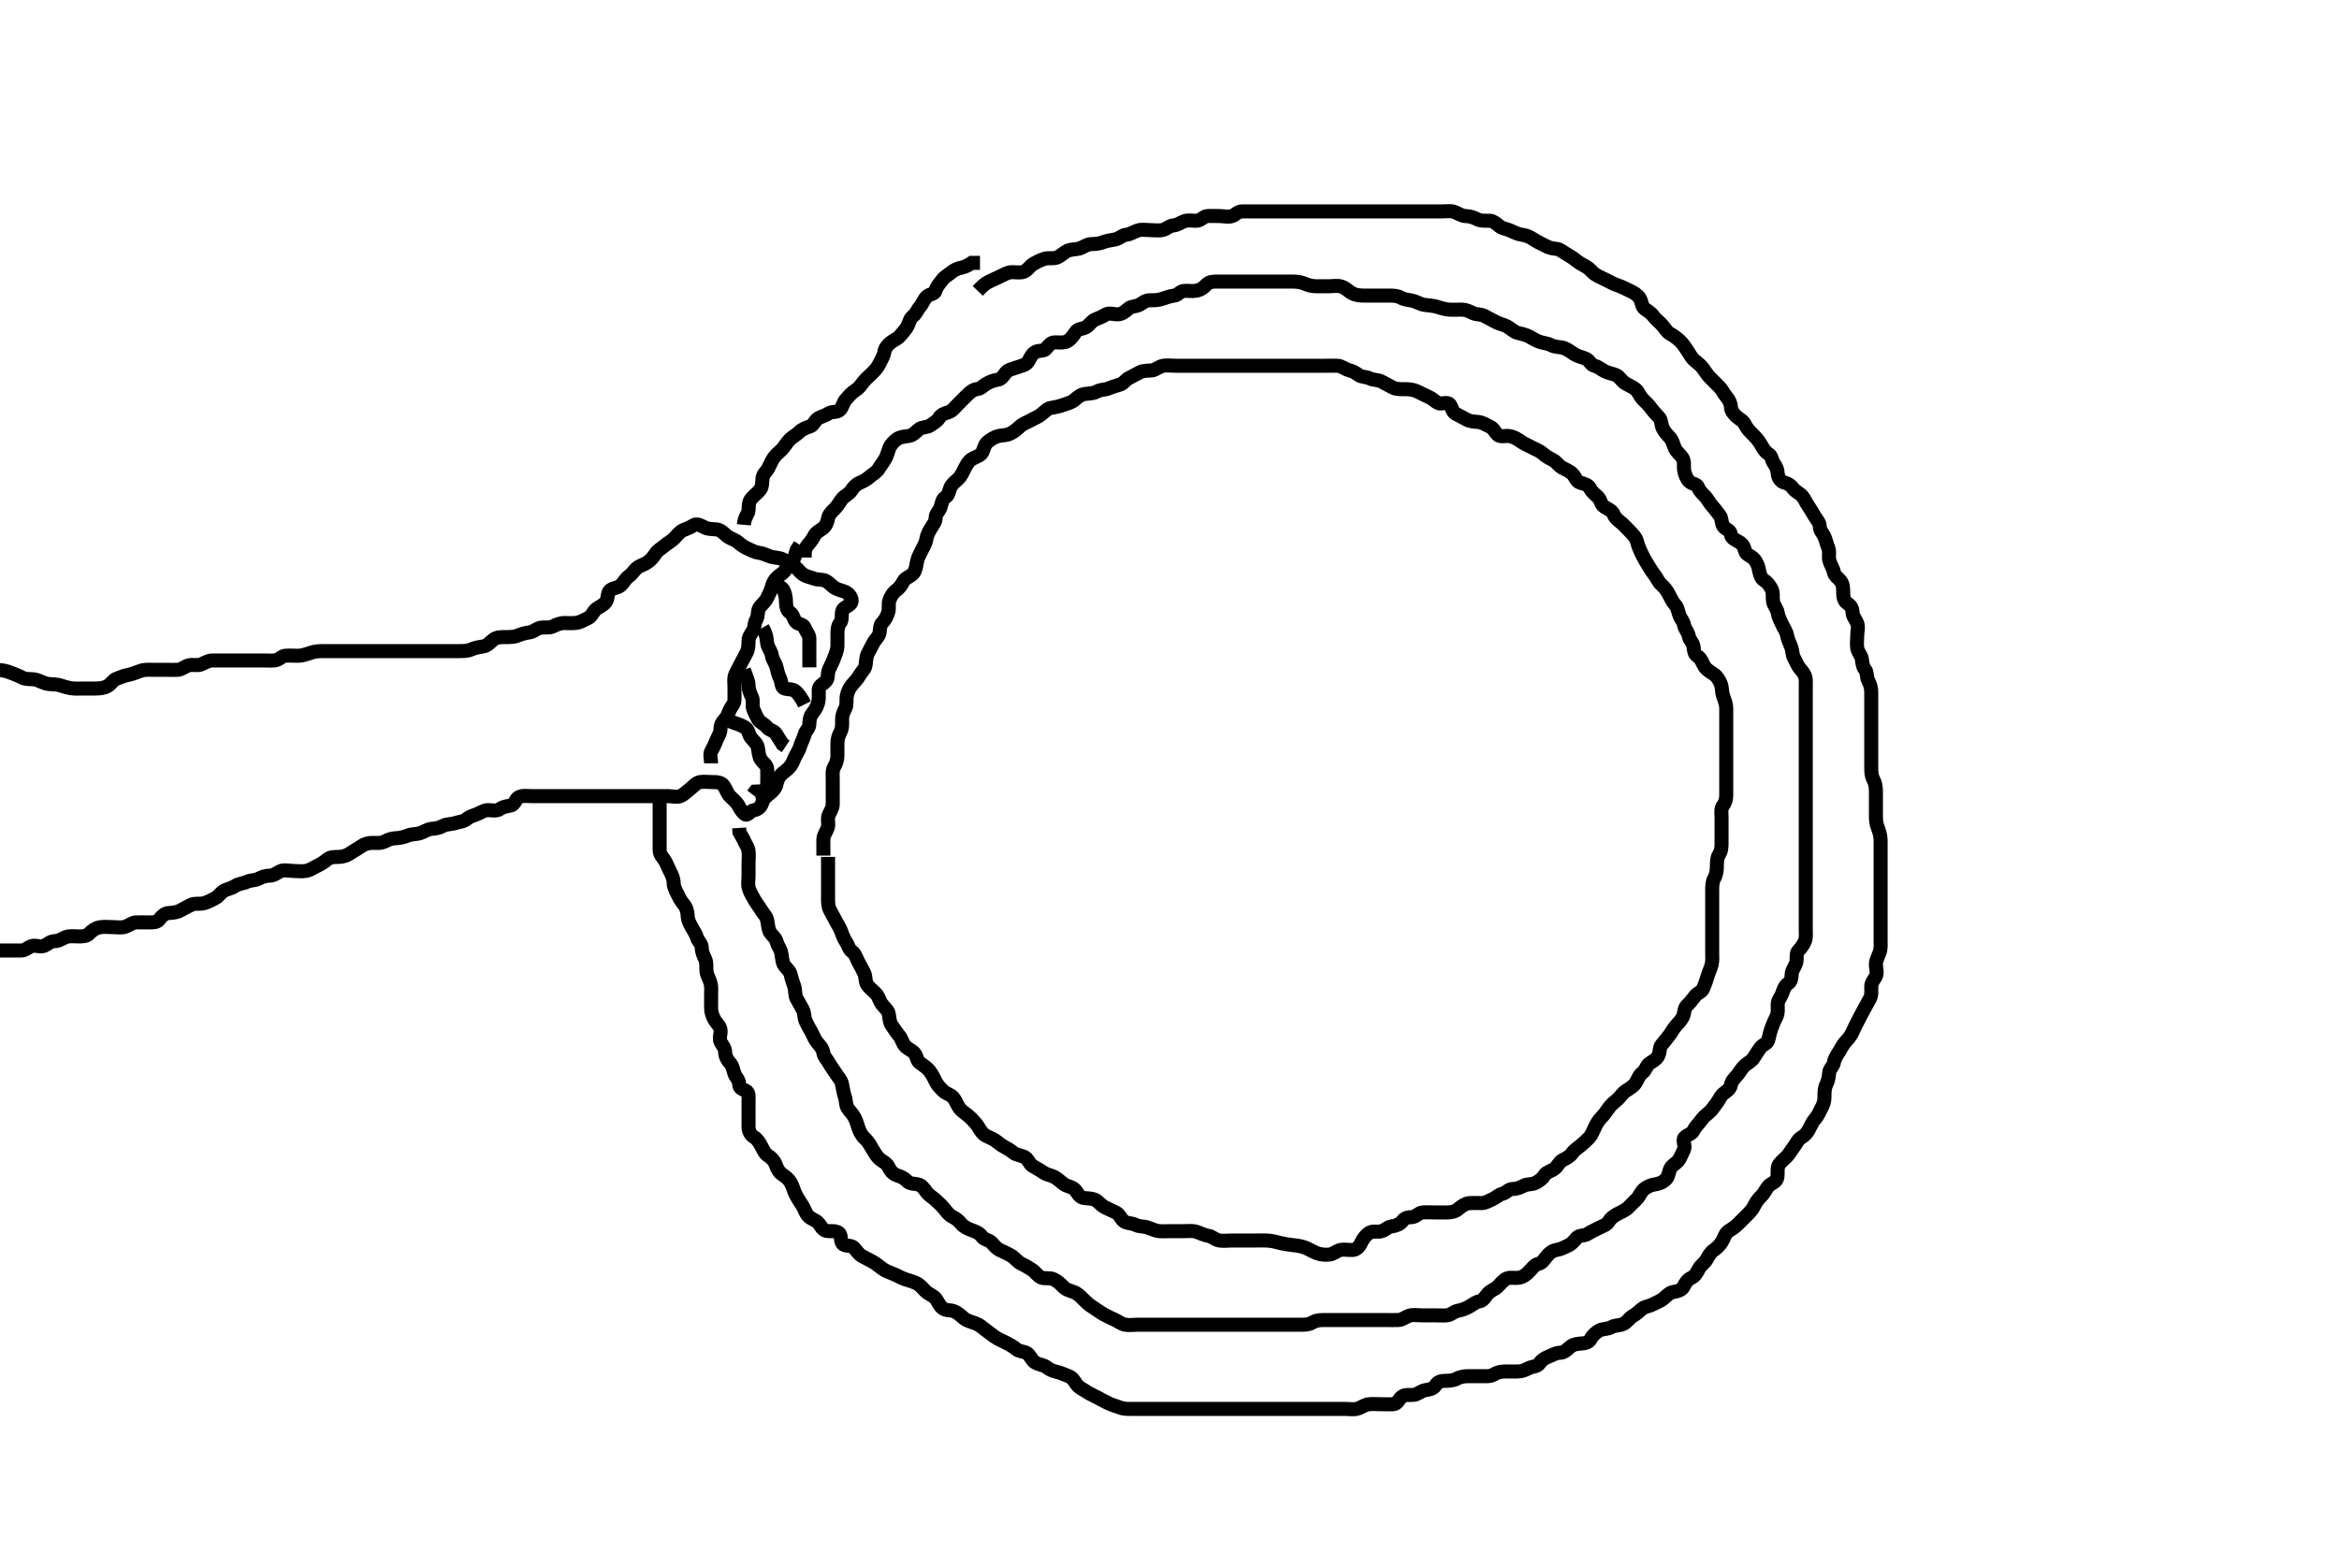 <svg width="500" height="335.196" xmlns="http://www.w3.org/2000/svg" xmlns:svg="http://www.w3.org/2000/svg" xmlns:xlink="http://www.w3.org/1999/xlink">
 <!-- Created with SVG-edit - http://svg-edit.googlecode.com/ -->
 <g display="inline" class="layer">
  <title>Layer 1</title>
  <path t="0,133,149,180,238,275,331,363,380,380,404,436,444,490,505,505,556,603,619,627,643,651,683,699,707,707,723,843,860,900,900,973,973,1040,1090,1090,1131,1139,1139,1156,1179,1179,1211,1334,1334,1334,1364,1380,1404,1404,1428,1444,1452,1476,1484,1516,1532,1556,1596,1620,1620,1636,1636,1660,1684,1684,1700,1716,1756,1795,1796,1803,1811,1819,1836,1859,1923,1955,1979,1995,2003,2051,2051,2059,2107,2115,2139,2155,2156,2163,2179,2180,2187,2203,2204,2219,2320,2335,2355,2372,2380,2380,2387,2411,2487,2487,2503,2503,2523,2539,2555,2571,2571,2571,2579,2579,2611,2619,2643,2643,2659,2667,2683,2723,2747,2787,2787,2811,2827,2835,2835,2851,2851,2922,2989,3135,3135,3150,3171,3171,3179,3195,3195,3243,3259,3275,3275,3283,3422,3460,3468,3476,3483,3484,3484,3492,3492,3492,3499,3500,3508,3508,3508,3508,3515,3516,3516,3524,3524,3532,3715,3715,3771,3787,3811,3819,3819,3827,3843,3851,3905,3971,3971,4038,4054,4122,4122,4173,4189,4243,4283,4307,4323,4456,4456,4499,4555,4587,4588,4595,4619,4628,4644,4644,4668,4717,4819,4835,4852,4860,4860,4876,4883,4884,4908,4908,4931,4955,4980,5012,5035,5044,5060,5084,5100,5108,5116,5140,5140,5163,5172,5203,5211,5235,5259,5260,5276,5299,5316,5355,5373,5373,5388,5397,5412,5436,5459,5468,5477,5491,5539,5564,5588,5611,5612,5628,5636,5636,5652,5660,5684,5723,5748,5748,5772,5795,5827,5828,5890,5905,5939,5955,5955,5995,5995,6019,6051,6067,6099,6139,6171,6188,6188,6204,6212,6220,6228,6236,6236,6260,6321,6355,6355,6411,6472,6472,6472,6515,6547,6547,6563,6595,6595,6611,6611,6619,6635,6683,6691,6739,6755,6763,6787,6787,6811,6835,6859,6906,6939,6987,7003,7011,7011,7027,7067,7091,7131,7221,7221,7273,7289,7315,7387,7402,7402,7435,7451,7475,7515,7523,7556,7606,7643,7651,7706,7739,7787,7839,7839,7875,7907,7931,7963,8005,8044,8075,8100,8100,8108,8132,8179,8188,8287,8341,8387,8451,8451,8467,8499,8499,8531,8539,8563,8563,8571,8579,8603,8619,8635,8644,8659,8683,8691,8731,8747,8820,8852,8868,8900,8900,8956,8995,9044,9053,9075,9138,9179,9180,9188,9220,9236,9260,9306,9306,9321,9389,9443,9443,9443,9459,9491,9523,9523,9547,9547,9587,9703,9703,9755,9755,9772,9788,9827,9828,9860,9906,9963,9995,9996,10019,10051,10099,10099,10115,10131,10179,10211,10305,10305,10372,10405,10411,10412,10444,10504,10571,10571,10587,10611,10611,10619,10651,10699,10699,10755,10755,10803,10835,10844,10867,10883,10884,10907,10931,10955,10956,10964,10964,10987,11039,11090,11090,11090,11139,11205,11256,11256,11271,11323,11324,11389,11389,11435,11435,11451,11452,11499,11515,11531,11555,11564,11595,11595,11699,11770,11803,11871,11871,11887,11923,11939,11989,12005,12027,12044,12075,12075,12107,12147,12163,12203,12235,12267,12283,12299,12299,12315,12331,12340,12355,12379,12487,12523,12682,12682,12698,12724,12740,12772,12780,12796,12828,12836,12852,12884,12900,13002,13071,13087,13087,13107,13123,13124,13147,13171,13238,13254,13299,13308,13308,13340,13349,13371,13403,13435,13435,13443,13459,13491,13500,13531,13547,13547,13587,13656,13672,13722,13722,13738,13738,13763,13803,13804,13829,13829,13852,13868,13891,13892,13916,13932,13971,13972,14012,14028,14051,14052,14115,14116,14140,14140,14149,14172,14204,14212,14244,14268,14276,14300,14324,14347,14371,14395,14396,14419,14452,14491,14492,14603,14603,14618,14652,14706,14706,14756,14772,14823,14839,14859,14883,14907,14923,14939,14948,14957,14971,14972,14979,15011,15011,15137,15137,15204,15204,15256,15272,15323,15323,15355,15372,15396,15427,15452,15452,15475,15476,15507,15532,15548,15621,15684,15700,15732,15748,15758,15788,15789,15820,15844,15844,15860,15876,15923,15978,15993,15993,16043,16059,16059,16075,16123,16131,16155,16163,16164,16219,16243,16252,16275,16299,16300,16315,16324,16355,16371,16379,16435,16435,16459,16475,16507,16531,16547,16571,16595,16596,16619,16628,16667,16677,16699,16700,16739,16763,16803,16856,16906,16939,16940,17037" d="M177.011,183.189C177.011,184.889 177.011,185.789 177.011,186.689C177.011,187.589 177.011,188.489 177.011,189.389C177.011,190.289 177.011,191.189 177.011,191.989C177.011,192.889 177.009,193.809 177.437,194.589C177.888,195.412 178.301,196.246 178.659,196.889C179.133,197.742 179.629,198.499 179.926,199.389C180.212,200.246 180.494,200.796 180.926,201.474C181.419,202.248 181.453,202.974 182.21,203.474C182.819,203.876 183.064,204.889 183.511,205.689C183.959,206.489 184.337,207.225 184.727,207.989C185.112,208.742 184.9,209.758 185.369,210.489C185.882,211.289 186.657,211.746 187.307,212.489C187.888,213.153 187.972,213.95 188.532,214.689C189.121,215.465 189.855,215.957 190.001,216.825C190.168,217.823 190.166,218.563 190.659,219.237C191.173,219.939 191.553,220.669 192.21,221.389C192.744,221.973 192.89,223.024 193.532,223.668C194.171,224.309 194.969,224.533 195.511,225.189C196.01,225.792 195.965,226.751 196.622,227.214C197.35,227.726 198.149,228.256 198.611,228.825C199.266,229.629 199.573,230.329 200.037,231.239C200.445,232.041 200.904,232.513 201.654,233.237C202.266,233.827 203.206,233.972 203.769,234.631C204.256,235.204 204.58,236.117 205.037,236.799C205.526,237.531 206.313,237.95 206.927,238.473C207.581,239.029 208.113,239.588 208.659,240.241C209.214,240.906 209.478,241.702 210.233,242.41C210.789,242.931 211.671,243.155 212.447,243.614C213.228,244.076 213.774,244.687 214.579,245.105C215.236,245.445 215.972,245.893 216.581,246.387C217.279,246.955 218.336,246.953 219.111,247.41C219.839,247.839 220.054,248.848 220.716,249.241C221.5,249.708 222.311,250.13 222.997,250.614C223.726,251.129 224.561,251.202 225.375,251.614C226.147,252.004 226.745,252.659 227.437,253.153C228.118,253.639 228.998,253.609 229.726,254.273C230.322,254.816 230.531,255.794 231.554,256.067C232.244,256.252 233.061,256.068 234.041,256.474C234.764,256.774 235.351,257.684 236.211,258.105C237.065,258.522 237.719,258.82 238.511,259.189C239.409,259.607 239.548,260.584 240.297,261.103C240.97,261.57 241.965,261.431 242.711,261.836C243.472,262.249 244.442,262.126 245.333,262.41C246.032,262.633 246.983,263.127 247.81,263.187C248.709,263.254 249.575,263.189 250.447,263.189C251.411,263.189 252.311,263.189 253.213,263.189C253.897,263.189 254.878,263.03 255.845,263.355C256.659,263.629 257.421,264.054 258.311,264.193C259.13,264.321 259.778,265.035 260.611,265.178C261.498,265.331 262.411,265.189 263.311,265.189C264.213,265.189 265.178,265.189 265.858,265.189C266.698,265.189 267.695,265.189 268.511,265.189C269.327,265.189 270.33,265.145 271.237,265.225C272.183,265.308 272.966,265.55 273.822,265.763C274.411,265.91 275.61,266.102 276.491,266.189C277.326,266.271 278.339,266.432 279.129,266.763C279.98,267.12 280.698,267.598 281.529,267.905C282.356,268.21 283.318,268.296 284.211,268.187C285.131,268.076 285.665,267.379 286.611,267.199C287.496,267.032 288.42,267.305 289.311,267.184C290.133,267.073 290.663,266.361 291.064,265.489C291.397,264.763 292.022,263.97 292.711,263.546C293.533,263.041 294.563,263.478 295.401,263.178C296.137,262.914 296.63,262.295 297.532,262.168C298.349,262.053 299.305,261.722 299.841,260.99C300.354,260.288 301.012,260.226 301.811,260.189C302.729,260.146 303.227,259.25 304.111,259.189C305.009,259.127 305.811,259.189 306.711,259.189C307.611,259.189 308.511,259.191 309.411,259.189C310.311,259.186 311.134,258.993 311.811,258.387C312.444,257.823 313.328,257.267 314.011,257.209C314.987,257.127 315.81,257.207 316.711,257.189C317.612,257.171 318.358,256.662 319.21,256.274C319.975,255.926 320.318,255.401 321.21,255.187C321.96,255.008 322.447,254.207 323.311,254.189C324.211,254.169 325.037,253.857 325.726,253.473C326.473,253.057 327.458,253.283 328.311,252.836C329.064,252.442 329.729,251.966 330.178,251.189C330.537,250.567 331.62,250.369 332.307,249.832C333.051,249.25 333.274,248.404 334.011,248.022C334.765,247.631 335.631,247.203 336.037,246.578C336.516,245.84 337.294,245.392 337.959,244.836C338.612,244.29 339.174,243.782 339.727,243.19C340.199,242.685 340.529,241.838 340.927,240.989C341.331,240.128 341.715,239.488 342.411,238.789C343.01,238.188 343.429,237.499 344.011,236.709C344.482,236.072 345.113,235.604 345.716,235.079C346.482,234.411 346.771,233.697 347.611,233.174C348.379,232.696 349.212,232.167 349.654,231.489C350.133,230.755 350.337,229.851 351.111,229.31C351.818,228.815 351.884,227.845 352.579,227.358C353.201,226.923 353.999,226.563 354.437,225.789C354.898,224.972 354.683,223.904 355.233,223.31C355.797,222.701 356.138,222.157 356.622,221.589C357.257,220.843 357.667,219.945 358.233,219.31C358.768,218.709 359.348,218.157 359.727,217.389C360.144,216.543 359.947,215.595 360.579,214.989C361.216,214.378 361.786,213.695 362.297,212.99C362.858,212.216 363.764,212.121 364.095,211.302C364.4,210.549 364.744,209.677 364.986,208.814C365.25,207.872 365.623,207.225 365.89,206.21C366.101,205.409 366.011,204.489 366.011,203.625C366.011,202.753 366.011,201.789 366.011,200.889C366.011,199.989 366.011,199.089 366.011,198.189C366.011,197.389 366.011,196.489 366.011,195.589C366.011,194.689 366.011,193.799 366.011,192.903C366.011,191.989 366.011,191.089 366.011,190.189C366.011,189.389 366.046,188.476 366.437,187.789C366.9,186.973 367.011,186.089 367.011,185.189C367.011,184.389 367.034,183.371 367.437,182.753C367.986,181.909 368.011,181.089 368.011,180.189C368.011,179.389 368.011,178.489 368.011,177.589C368.011,176.689 368.011,175.789 368.011,174.889C368.011,173.893 367.817,172.915 368.295,172.273C368.807,171.586 369.011,170.889 369.011,169.989C369.011,169.089 369.011,168.189 369.011,167.389C369.011,166.489 369.011,165.589 369.011,164.689C369.011,163.799 369.011,162.903 369.011,161.989C369.011,161.089 369.011,160.189 369.011,159.389C369.011,158.489 369.011,157.589 369.011,156.689C369.011,155.789 369.011,154.889 369.011,153.99C369.011,153.105 369.029,152.188 369.011,151.389C368.993,150.552 368.693,149.718 368.364,148.841C368.033,147.958 368.165,146.94 367.845,146.189C367.512,145.407 367.028,144.566 366.401,144.163C365.664,143.69 364.821,143.186 364.364,142.484C363.889,141.755 363.709,140.815 362.912,140.31C362.142,139.823 362.122,139.082 362.011,138.189C361.9,137.289 361.163,136.895 361.01,135.989C360.856,135.075 360.16,134.51 360.011,133.689C359.846,132.778 359.294,132.312 359.022,131.578C358.712,130.744 358.658,129.885 358.011,129.189C357.451,128.585 357.126,127.745 356.659,126.889C356.252,126.143 355.734,125.506 355.011,124.855C354.53,124.422 354.127,123.436 353.575,122.742C353.006,122.026 352.639,121.346 352.211,120.673C351.657,119.801 351.247,119.044 350.845,118.189C350.523,117.505 350.168,116.69 349.959,115.841C349.732,114.923 349.011,114.189 348.511,113.689C347.811,112.989 347.265,112.328 346.611,111.799C345.867,111.197 345.248,110.712 344.986,110.039C344.635,109.139 343.718,108.825 342.912,108.31C342.184,107.845 342.221,106.862 341.575,106.25C340.967,105.674 340.259,105.158 339.959,104.489C339.586,103.66 338.687,103.426 337.79,103.189C337.008,102.981 336.752,101.965 336.21,101.389C335.542,100.679 334.744,100.425 333.911,99.967C333.236,99.596 332.677,98.689 331.911,98.31C331.065,97.891 330.451,97.535 329.711,96.893C329.045,96.315 328.232,96.07 327.411,95.614C326.629,95.18 325.829,94.878 325.126,94.387C324.378,93.865 323.697,93.41 322.647,93.225C321.823,93.079 320.689,93.532 320.097,92.905C319.466,92.237 319.295,91.568 318.411,91.163C317.589,90.787 316.853,90.292 316.011,90.21C315.037,90.114 314.218,90.095 313.511,89.689C312.717,89.232 311.859,88.829 311.211,88.473C310.348,87.997 310.437,87.094 309.926,86.473C309.318,85.733 308.101,86.553 307.369,86.132C306.557,85.664 306.111,85.141 305.354,84.832C304.591,84.52 303.626,83.96 302.847,83.625C302.046,83.279 301.213,83.189 300.178,83.189C299.401,83.188 298.477,83.242 297.711,82.836C296.865,82.388 296.045,81.968 295.411,81.614C294.55,81.132 293.567,81.284 292.811,80.905C291.944,80.469 291.141,80.675 290.369,80.132C289.636,79.616 289.28,79.371 288.411,79.153C287.549,78.936 286.814,78.231 285.911,78.189C285.012,78.146 284.211,78.189 283.311,78.189C282.411,78.189 281.511,78.189 280.622,78.189C279.726,78.189 278.811,78.189 277.911,78.189C277.011,78.189 276.211,78.189 275.311,78.189C274.411,78.189 273.511,78.189 272.611,78.189C271.711,78.189 270.813,78.189 269.927,78.189C269.011,78.189 268.211,78.189 267.311,78.189C266.411,78.189 265.511,78.189 264.611,78.189C263.711,78.189 262.811,78.189 261.911,78.189C261.011,78.189 260.133,78.189 259.307,78.189C258.411,78.189 257.511,78.189 256.611,78.189C255.711,78.189 254.811,78.189 253.911,78.189C253.011,78.189 252.211,78.189 251.311,78.189C250.447,78.189 249.478,78.05 248.611,78.199C247.778,78.343 247.024,79.104 246.211,79.187C245.316,79.28 244.386,79.177 243.611,79.614C242.885,80.024 242.051,80.419 241.311,80.836C240.566,81.256 240.095,82.001 239.491,82.189C238.651,82.45 237.793,82.689 237.011,83.022C236.26,83.342 235.312,83.247 234.511,83.689C233.707,84.132 232.84,84.115 232.011,84.21C231.019,84.323 230.411,84.877 229.726,85.473C229.046,86.065 228.242,86.207 227.359,86.541C226.653,86.809 225.637,87.049 224.711,87.193C223.892,87.32 223.374,87.964 222.611,88.578C221.866,89.179 221.059,89.426 220.369,89.836C219.618,90.281 218.704,90.538 218.011,91.189C217.485,91.683 216.712,92.331 216.011,92.668C215.059,93.126 214.289,93.002 213.411,93.225C212.549,93.444 211.715,93.969 211.064,94.541C210.475,95.06 210.353,95.878 209.991,96.668C209.655,97.399 208.629,97.644 207.813,98.105C207.11,98.501 206.7,99.233 206.295,99.989C205.89,100.745 205.585,101.597 204.912,102.289C204.305,102.911 203.466,103.442 203.133,104.289C202.8,105.134 202.789,105.906 202.011,106.355C201.39,106.714 201.31,107.744 201.001,108.578C200.728,109.312 200.022,109.799 200.011,110.689C200.001,111.578 199.431,112.211 199.013,112.905C198.58,113.621 198.136,114.393 198.011,115.289C197.885,116.195 197.424,116.783 197.011,117.689C196.647,118.488 196.236,119.06 196.037,120.025C195.88,120.782 195.782,121.86 195.307,122.474C194.661,123.309 193.58,123.453 193.178,124.189C192.776,124.924 192.345,125.661 191.622,126.163C190.949,126.631 190.476,127.395 190.133,128.289C189.848,129.03 190.103,130.033 189.926,130.705C189.659,131.719 189.173,132.578 188.586,133.153C188.089,133.64 188.161,134.401 188.011,135.289C187.867,136.141 187.155,136.588 186.727,137.389C186.27,138.245 185.935,138.876 185.511,139.709C185.11,140.499 185.174,141.378 185.01,142.302C184.861,143.14 184.118,143.663 183.727,144.389C183.268,145.243 182.731,145.682 182.133,146.41C181.534,147.139 181.201,147.843 181.022,148.789C180.854,149.673 181.107,150.633 180.727,151.389C180.292,152.256 180.012,152.903 180.011,153.799C180.011,154.689 180.105,155.636 179.659,156.489C179.265,157.241 179.012,157.989 179.011,158.889C179.011,159.789 179.011,160.689 179.011,161.589C179.011,162.484 178.714,163.262 178.295,163.99C177.875,164.722 178.011,165.689 178.011,166.589C178.011,167.489 178.011,168.389 178.011,169.289C178.011,170.189 178.011,170.989 178.011,171.889C178.011,172.832 177.466,173.442 177.133,174.289C176.8,175.134 177.207,176.023 176.954,176.889C176.698,177.766 176.04,178.487 176.011,179.389C175.983,180.288 176.011,181.189 176.011,181.989L176.011,182.903" id="svg_1" stroke-width="3" stroke="#000" fill="none"/>
  <path t="33942,34206,34237,34243,34259,34275,34275,34291,34339,34387,34427,34467,34467,34499,34523,34523,34539,34571,34595,34595,34603,34628,34628,34659,34659,34668,34699,34708,34818,34855,34915,34947,34947,34979,34979,34996,35003,35012,35035,35043,35051,35121,35163,35179,35179,35269,35269,35285,35315,35331,35347,35379,35388,35412,35475,35507,35515,35515,35524,35587,35588,35611,35667,35675,35699,35715,35723,35763,35795,35819,35835,35844,35851,35867,35875,35899,35947,36003,36011,36035,36067,36075,36099,36154,36154,36205,36243,36259,36267,36275,36283,36291,36291,36299,36299,36315,36323,36347,36356,36363,36379,36411,36411,36419,36443,36475,36491,36509,36547,36579,36603,36603,36619,36651,36667,36675,36691,36715,36715,36731,36747,36763,36771,36795,36804,36827,36827,36859,36875,36915,36915,36939,36963,36963,36971,36987,36987,36995,37019,37027,37027,37035,37035,37059,37075,37295,37295,37310,37310,37339,37347,37379,37387,37419,37443,37459,37483,37515,37555,37555,37587,37587,37587,37603,37603,37611,37611,37766,37766,37781,37885,37938,37954,37954,37979,37979,38019,38051,38099,38099,38123,38139,38155,38171,38171,38195,38211,38301,38354,38354,38370,38370,38396,38412,38420,38436,38452,38468,38468,38484,38484,38500,38524,38524,38532,38588,38635,38635,38643,38667,38683,38699,38700,38731,38771,38795,38796,38827,38827,38851,38851,38859,38883,38891,38955,38955,38987,39100,39100,39100,39140,39147,39203,39235,39267,39291,39315,39347,39379,39379,39395,39411,39435,39451,39475,39483,39538,39554,39621,39637,39703,39786,39900,39916,39916,39947,40021,40036,40059,40083,40107,40139,40171,40222,40222,40238,40275,40275,40283,40307,40371,40403,40427,40459,40491,40492,40508,40531,40539,40547,40595,40604,40604,40627,40636,40643,40683,40731,40763,40811,40889,40889,40904,40931,40987,41003,41019,41059,41115,41123,41123,41156,41267,41300,41324,41402,41435,41467,41521,41555,41563,41579,41587,41627,41651,41667,41667,41675,41691,41715,41849,41891,41937,41937,41988,41988,42020,42036,42052,42105,42140,42187,42219,42243,42251,42267,42291,42299,42323,42347,42363,42364,42371,42411,42427,42459,42483,42507,42515,42539,42539,42563,42571,42595,42655,42655,42671,42671,42715,42723,42731,42779,42795,42803,42811,42887,42938,42971,42971,43003,43019,43059,43059,43091,43107,43131,43155,43155,43195,43212,43259,43259,43267,43307,43315,43339,43371,43427,43427,43475,43475,43491,43538,43587,43627,43702,43702,43717,43755,43763,43763,43771,43788,43855,43870,43891,43915,43955,43979,44011,44043,44075,44075,44091,44107,44107,44124,44131,44132,44204,44243,44275,44276,44307,44347,44348,44371,44419,44468,44468,44484,44553,44553,44603,44627,44651,44699,44715,44731,44755,44763,44795,44803,44819,44843,44843,44875,44915,44939,44939,44963,44995,45019,45019,45043,45059,45075,45153,45153,45168,45219,45252,45252,45259,45268,45284,45315,45363,45388,45388,45395,45412,45427,45428,45459,45483,45500,45508,45508,45540,45547,45605,45659,45659,45667,45667,45668,45683,45699,45747,45771,45819,45859,45891,45899,45923,45955,45987,46054,46069,46069,46100,46115,46124,46124,46132,46140,46157,46268,46291,46307,46363,46387,46403,46403,46427,46483,46491,46586,46602,46619,46628,46652,46652,46668,46736,46771,46787,46787,46827,46851,46859,46891,46907,46954,46988,47004,47005,47012,47060,47084,47132,47132,47164,47171,47212,47252,47320,47403,47451,47475,47507,47547,47547,47564,47595,47611,47651,47659,47683,47707,47723,47724,47731,47851,47866,47899,47915,47940,47956,47971,47972,47987,48003,48055,48106,48122,48163,48187,48195,48195,48243,48259,48275,48283,48291,48307,48307,48443,48460,48475,48492,48509,48516,48532,48556,48580,48620,48620,48652,48737,48737,48772,48796,48796,48855,48936,48952,48987,48987,49019,49019,49035,49088,49088,49131,49171,49171,49195,49227,49259,49305,49321,49321,49339,49340,49388,49412,49412,49436,49436,49452,49468,49484,49484,49500,49516,49524,49524,49532,49541,49564,49571,49572,49581,49604,49620,49636,49668,49675,49676,49732,49772,49772,49797,49836,49868,49900,49900,49916,49964,49988,49988,49988,50012,50028,50044,50052,50060,50076,50092,50116,50202,50217,50235,50236,50244,50260,50276,50284,50316,50323,50349,50364,50365,50388,50420,50420,50504,50555,50579,50595,50595,50619,50627,50627,50659,50675,50676,50691,50723,50723,50739,50747,50757,50763,50821,50867,50891,50891,50915,50915,50947,50963,51020,51036,51067,51091,51163,51195,51211,51227,51259,51384,51384,51421,51421,51421,51436,51475,51507,51524,51547,51555,51579,51595,51604,51635,51675,51675,51707,51747,51764,51787,51811,51827,51843,51852,51867,51891,51915,51923,51923,51940,51947,51956,52011,52012,52035,52036,52075,52075,52091,52100,52107,52132,52132,52163,52179,52195,52219,52243,52251,52307,52355,52355,52371,52395,52396,52411,52427,52459,52467,52491,52492,52501,52516,52525,52555,52556,52595,52750,52795,52819,52859,52891,52915,52963,53130,53298,53298,53402,53454,53553,53611,53829,53950,53966" d="M209.011,62.189C209.986,61.178 210.603,60.574 211.411,60.214C212.195,59.865 213.038,59.426 213.711,59.136C214.553,58.773 215.31,58.217 216.211,58.189C217.111,58.16 218.052,58.37 218.811,58.103C219.667,57.803 220.156,56.86 220.813,56.473C221.64,55.986 222.483,55.559 223.333,55.31C224.158,55.068 225.181,55.37 226.011,55.022C226.727,54.722 227.476,53.95 228.186,53.625C228.971,53.265 229.989,53.35 230.716,53.132C231.588,52.87 232.31,52.217 233.211,52.189C234.111,52.16 234.906,52.127 235.837,51.763C236.535,51.49 237.505,51.345 238.411,51.178C239.242,51.025 239.885,50.266 240.716,50.189C241.608,50.105 242.322,49.571 243.211,49.274C244.069,48.988 244.897,49.189 245.837,49.189C246.527,49.189 247.62,49.357 248.511,49.168C249.355,48.989 249.986,48.233 250.813,48.189C251.712,48.141 252.438,47.526 253.211,47.274C254.071,46.994 255.012,47.226 255.811,47.189C256.729,47.146 257.227,46.25 258.111,46.189C259.009,46.127 259.89,46.189 260.716,46.189C261.611,46.189 262.563,46.478 263.401,46.178C264.137,45.914 264.622,45.194 265.511,45.189C266.411,45.183 267.311,45.189 268.211,45.189C269.111,45.189 270.037,45.189 270.813,45.189C271.711,45.189 272.611,45.189 273.511,45.189C274.411,45.189 275.311,45.189 276.211,45.189C277.111,45.189 278.011,45.189 278.811,45.189C279.845,45.189 280.622,45.189 281.511,45.189C282.411,45.189 283.311,45.189 284.213,45.189C285.178,45.189 286.011,45.189 286.99,45.189C287.707,45.189 288.611,45.189 289.575,45.189C290.447,45.189 291.311,45.189 292.211,45.189C293.111,45.189 294.011,45.189 294.811,45.189C295.711,45.189 296.611,45.189 297.511,45.189C298.411,45.189 299.401,45.189 300.297,45.189C301.111,45.189 302.011,45.189 302.811,45.189C303.711,45.189 304.611,45.189 305.511,45.189C306.411,45.189 307.316,45.189 308.333,45.189C309.15,45.189 310.096,45.028 310.813,45.274C311.698,45.579 312.411,46.17 313.311,46.189C314.211,46.207 315.062,46.49 315.711,46.836C316.561,47.289 317.533,47.164 318.494,47.19C319.151,47.208 319.906,47.815 320.581,48.387C321.127,48.851 322.178,48.964 323.011,49.355C323.78,49.716 324.519,50.08 325.422,50.199C326.349,50.321 327.041,50.661 327.845,51.189C328.633,51.707 329.453,52.073 330.211,52.473C331.07,52.925 331.77,53.143 332.66,53.193C333.445,53.238 334.109,53.877 334.813,54.273C335.63,54.732 336.359,55.21 337.037,55.763C337.68,56.289 338.406,56.622 339.21,57.105C339.959,57.554 340.434,58.322 341.053,58.689C341.983,59.24 342.811,59.589 343.411,59.889C344.41,60.388 344.966,60.736 345.99,61.067C346.794,61.328 347.593,61.801 348.411,62.163C349.195,62.51 349.977,62.995 350.437,63.635C351.011,64.436 350.879,65.525 351.579,66.019C352.199,66.457 352.924,66.863 353.447,67.589C354.012,68.371 354.759,68.845 355.307,69.489C355.949,70.242 356.281,70.962 357.111,71.41C357.759,71.759 358.483,72.299 359.064,72.836C359.753,73.472 360.178,74.188 360.622,74.825C361.212,75.671 361.516,76.422 362.21,77.019C362.853,77.573 363.551,78.064 364.011,78.71C364.51,79.407 365.011,80.189 365.611,80.789C366.211,81.389 366.811,81.989 367.491,82.668C368.178,83.355 368.409,84.047 369.064,84.832C369.575,85.443 369.984,86.189 370.011,86.989C370.04,87.833 370.624,88.531 371.233,89.067C371.941,89.69 372.623,89.907 373.037,90.789C373.419,91.603 374.112,92.288 374.611,92.789C375.312,93.492 375.833,94.061 376.311,94.841C376.73,95.525 377.225,96.548 378.011,97.022C378.78,97.485 378.689,98.327 379.178,99.022C379.68,99.736 379.967,100.357 380.011,101.189C380.054,101.992 380.554,102.929 381.401,103.153C382.333,103.399 382.802,103.733 383.369,104.484C383.873,105.153 384.735,105.433 385.295,106.106C385.803,106.716 386.072,107.478 386.586,108.203C387.071,108.888 387.446,109.583 387.927,110.387C388.373,111.131 389,111.709 389.011,112.578C389.023,113.473 389.678,113.997 389.991,114.71C390.345,115.515 390.512,116.407 390.845,117.189C391.165,117.94 390.828,118.915 391.047,119.789C391.264,120.651 391.845,121.4 392.012,122.289C392.161,123.084 392.937,123.559 393.437,124.163C393.978,124.819 394.009,125.689 394.011,126.589C394.014,127.489 394.114,128.427 394.813,128.903C395.562,129.414 395.993,129.99 396.011,130.889C396.03,131.789 396.701,132.422 397.007,133.241C397.338,134.129 397.011,134.989 397.011,135.889C397.011,136.789 396.869,137.702 397.022,138.589C397.166,139.422 397.923,140.175 398.007,140.889C398.111,141.783 398.196,142.58 398.727,143.187C399.171,143.695 398.958,144.723 399.364,145.489C399.812,146.335 400.011,147.189 400.011,147.989C400.011,148.889 400.011,149.789 400.011,150.689C400.011,151.589 400.011,152.484 400.011,153.41C400.011,154.289 400.011,155.189 400.011,155.989C400.011,156.889 400.011,157.789 400.011,158.689C400.011,159.589 400.011,160.489 400.011,161.389C400.011,162.289 400.011,163.163 400.011,163.99C400.011,164.889 400.009,165.808 400.437,166.589C400.887,167.411 401.011,168.289 401.011,169.189C401.011,169.989 401.011,170.889 401.011,171.789C401.011,172.668 401.011,173.546 401.011,174.489C401.012,175.39 401.073,176.083 401.437,177.014C401.71,177.712 402.001,178.668 402.011,179.589C402.022,180.489 402.011,181.389 402.011,182.289C402.011,183.189 402.011,183.99 402.011,184.889C402.011,185.789 402.011,186.689 402.011,187.589C402.011,188.489 402.011,189.389 402.011,190.289C402.011,191.189 402.011,191.989 402.011,192.903C402.011,193.799 402.011,194.689 402.011,195.589C402.011,196.489 402.011,197.389 402.011,198.289C402.011,199.189 402.011,199.989 402.011,200.889C402.011,201.789 402.115,202.698 401.79,203.632C401.52,204.408 401.074,205.161 401.013,205.987C400.947,206.886 401.41,207.891 400.975,208.753C400.623,209.452 400.012,209.99 400.011,210.889C400.011,211.753 400.129,212.742 399.727,213.474C399.294,214.265 398.909,214.978 398.511,215.689C398.014,216.576 397.644,217.337 397.295,217.989C396.842,218.836 396.438,219.652 396.064,220.489C395.719,221.261 395.298,221.88 394.622,222.578C393.978,223.242 393.607,224.069 393.21,224.706C392.665,225.581 392.161,226.293 392.011,227.189C391.871,228.027 391.065,228.473 391.011,229.355C390.961,230.187 390.76,231.151 390.437,231.778C389.989,232.647 390.012,233.541 390.011,234.474C390.011,235.389 389.777,236.147 389.364,236.889C388.938,237.652 388.658,238.492 388.011,239.189C387.451,239.792 387.126,240.632 386.659,241.489C386.252,242.234 385.757,242.793 385.011,243.209C384.293,243.611 383.99,244.537 383.437,245.214C382.911,245.857 382.585,246.597 381.911,247.289C381.319,247.897 380.45,248.496 380.133,249.289C379.838,250.026 380.167,251.054 379.845,252.022C379.621,252.694 378.566,252.985 378.064,253.546C377.459,254.223 377.21,254.989 376.511,255.689C375.912,256.289 375.401,256.903 374.986,257.789C374.605,258.603 373.911,259.289 373.411,259.789C372.711,260.489 372.011,261.189 371.511,261.689C370.813,262.387 370.067,262.785 369.437,263.225C368.762,263.694 368.551,264.712 368.064,265.484C367.621,266.187 367.067,266.761 366.401,267.214C365.673,267.71 365.248,268.456 364.79,269.289C364.419,269.964 363.512,270.523 363.133,271.289C362.713,272.135 362.307,272.832 361.511,273.189C360.716,273.546 360.241,274.33 359.927,274.989C359.528,275.826 358.599,276.037 357.711,276.193C356.783,276.356 356.279,277.068 355.511,277.668C354.861,278.176 353.961,278.49 353.311,278.836C352.462,279.289 351.605,279.285 350.959,279.836C350.354,280.351 349.738,280.954 349.011,281.355C348.239,281.782 347.83,282.698 346.911,283.067C346.069,283.406 345.223,283.295 344.511,283.689C343.625,284.179 342.65,284.034 341.911,284.41C341.225,284.76 340.453,285.46 340.013,286.273C339.619,286.998 338.843,287.149 338.175,287.199C337.004,287.287 336.307,287.378 335.582,287.99C334.848,288.611 334.401,289.177 333.411,289.189C332.611,289.198 331.796,289.698 331.011,290.022C330.151,290.377 329.552,290.735 329.064,291.484C328.612,292.178 327.567,292.093 326.811,292.473C325.944,292.908 325.311,293.186 324.411,293.189C323.491,293.191 322.527,293.189 321.837,293.189C320.773,293.189 320.014,293.387 319.307,293.836C318.579,294.298 317.611,294.189 316.711,294.189C315.811,294.189 314.911,294.189 314.011,294.189C313.211,294.189 312.311,294.245 311.511,294.689C310.715,295.131 309.79,295.189 308.911,295.189C308.011,295.189 307.305,295.418 306.845,296.189C306.415,296.908 305.497,297.036 304.611,297.199C303.78,297.352 303.024,298.104 302.211,298.187C301.316,298.28 300.289,298.043 299.622,298.625C298.924,299.234 298.729,300.146 297.811,300.189C296.912,300.231 296.011,300.189 295.211,300.189C294.311,300.189 293.403,300.086 292.491,300.209C291.673,300.32 290.941,300.959 289.997,301.178C289.23,301.356 288.311,301.189 287.411,301.189C286.511,301.189 285.611,301.189 284.711,301.189C283.811,301.189 282.911,301.189 282.011,301.189C281.211,301.189 280.297,301.189 279.401,301.189C278.511,301.189 277.611,301.189 276.711,301.189C275.811,301.189 274.911,301.189 274.011,301.189C273.211,301.189 272.311,301.189 271.411,301.189C270.532,301.189 269.575,301.189 268.711,301.189C267.811,301.189 266.911,301.189 266.011,301.189C265.211,301.189 264.311,301.189 263.411,301.189C262.511,301.189 261.611,301.189 260.716,301.189C259.79,301.189 258.911,301.189 258.011,301.189C257.211,301.189 256.311,301.189 255.411,301.189C254.511,301.189 253.611,301.189 252.707,301.189C251.845,301.189 251.032,301.189 250.032,301.189C249.21,301.189 248.311,301.189 247.411,301.189C246.511,301.189 245.611,301.189 244.711,301.189C243.811,301.189 242.911,301.189 242.011,301.189C241.211,301.189 240.279,301.237 239.442,300.905C238.64,300.586 237.716,300.37 236.911,299.967C236.253,299.638 235.393,299.198 234.611,298.763C233.791,298.308 233.012,298.022 232.375,297.578C231.529,296.988 230.723,296.727 230.181,295.989C229.6,295.198 229.324,294.502 228.375,294.163C227.54,293.865 226.872,293.494 225.897,293.274C225.029,293.079 224.362,292.766 223.725,292.273C223.001,291.713 222.143,291.824 221.178,291.189C220.52,290.756 220.258,289.787 219.569,289.31C218.946,288.88 217.862,288.946 217.213,288.387C216.575,287.839 215.758,287.4 214.911,286.967C214.256,286.633 213.346,286.271 212.611,285.753C211.938,285.278 211.322,284.771 210.532,284.189C209.894,283.718 209.351,283.204 208.527,282.905C207.647,282.584 206.698,282.351 206.064,281.836C205.393,281.29 204.808,280.645 203.911,280.31C203.061,279.992 202.248,280.226 201.511,279.668C200.735,279.08 200.551,278.235 199.959,277.546C199.392,276.887 198.506,276.673 197.811,275.989C197.207,275.393 196.686,274.662 195.81,274.273C194.898,273.868 194.202,273.722 193.495,273.473C192.442,273.101 191.804,272.656 190.912,272.31C190.062,271.981 189.337,271.719 188.622,271.214C187.908,270.709 187.384,270.195 186.611,269.763C185.792,269.306 184.952,268.904 184.311,268.541C183.491,268.077 183.133,267.347 182.491,266.709C181.847,266.071 180.532,266.516 180.069,265.836C179.578,265.116 179.907,263.956 179.307,263.546C178.487,262.985 177.513,263.299 176.664,263.132C175.742,262.95 175.479,261.99 174.845,261.355C174.21,260.721 173.363,260.623 172.716,259.889C172.132,259.226 171.956,258.37 171.491,257.668C170.945,256.845 170.527,256.212 170.064,255.294C169.654,254.481 169.541,253.76 169.037,252.835C168.638,252.104 168.002,251.59 167.307,251.136C166.549,250.641 166.126,249.866 165.845,249.022C165.623,248.356 165.002,247.538 164.311,247.141C163.521,246.686 163.18,245.836 162.727,244.989C162.379,244.337 161.902,243.519 161.21,243.105C160.415,242.628 160.029,241.789 160.011,240.889C159.993,239.989 160.011,239.089 160.011,238.189C160.011,237.431 160.011,236.536 160.011,235.673C160.011,234.709 160.194,233.547 159.491,233.209C158.707,232.834 158.027,232.668 158.011,231.789C157.994,230.799 157.294,230.312 157.022,229.578C156.712,228.744 156.658,227.885 156.011,227.189C155.451,226.585 155.03,225.789 155.011,224.889C154.993,223.99 154.401,223.451 154.047,222.753C153.656,221.981 154.161,220.976 154.011,220.089C153.867,219.237 153.118,218.715 152.727,217.989C152.268,217.134 152.012,216.389 152.011,215.489C152.011,214.589 152.011,213.709 152.011,212.746C152.011,212.003 152.1,211.057 151.926,210.305C151.7,209.33 151.176,208.698 151.032,207.709C150.899,206.798 151.148,205.832 150.727,204.989C150.397,204.327 150.024,203.489 150.011,202.589C149.999,201.709 149.219,201.195 149.016,200.484C148.758,199.58 148.266,198.981 147.845,198.189C147.504,197.548 147.048,196.778 147.011,195.867C146.976,195.014 146.771,194.04 146.178,193.355C145.625,192.717 145.211,191.943 144.845,191.189C144.473,190.425 144.024,189.689 144.011,188.789C143.999,187.889 143.644,187.041 143.295,186.389C142.842,185.541 142.551,184.665 142.064,183.893C141.621,183.191 141.022,182.668 141.011,181.789C141.001,180.889 141.011,179.989 141.011,179.089C141.011,178.189 141.011,177.389 141.011,176.489C141.011,175.589 141.011,174.689 141.011,173.799L141.011,172.832L141.011,171.989L141.011,171.089" id="svg_5" stroke-width="3" stroke="#000" fill="none"/>
  <path t="55335,55646,55688,55763,55851,55851,55903,55954,55954,55969,56004,56060,56068,56100,56132,56171,56171,56171,56254,56292,56292,56308,56324,56348,56356,56364,56396,56396,56412,56420,56420,56428,56444,56452,56452,56521,56587,56620,56620,56644,56700,56716,56716,56764,56780,56780,56788,56796,56828,56868,56868,56892,56916,56916,56948,56988,56996,56996,57012,57067,57084,57092,57092,57116,57156,57180,57188,57212,57244,57244,57268,57300,57300,57348,57396,57403,57444,57507,57532,57548,57572,57596,57603,57604,57733,57786,57786,57868,57900,57953,58003,58036,58076" d="M159.011,112.189C159.178,110.355 159.95,109.974 160.011,109.105C160.075,108.191 160.025,107.338 160.532,106.689C161.133,105.92 161.89,105.457 162.491,104.689C162.998,104.04 162.909,103.016 163.011,102.189C163.123,101.289 163.826,100.858 164.233,100.089C164.634,99.331 164.927,98.522 165.447,97.789C166.005,97.002 166.759,96.532 167.307,95.889C167.949,95.135 168.32,94.422 168.959,93.836C169.53,93.311 170.224,92.958 170.813,92.387C171.522,91.699 172.363,91.429 173.15,91.163C174.002,90.875 174.157,89.784 175.011,89.355C175.742,88.989 176.399,88.874 177.178,88.355C177.885,87.884 178.961,88.273 179.575,87.578C180.165,86.911 180.275,85.969 180.813,85.389C181.485,84.663 182.018,83.962 182.811,83.474C183.585,82.999 183.973,82.423 184.532,81.689C185.123,80.913 185.711,80.489 186.411,79.789C187.111,79.089 187.592,78.596 188.011,77.689C188.378,76.895 188.916,76.093 189.01,75.389C189.131,74.478 189.695,73.791 190.369,73.241C191.072,72.667 191.872,72.442 192.401,71.789C193.002,71.045 193.615,70.448 193.975,69.753C194.42,68.895 194.482,68.126 195.161,67.589C195.873,67.026 196.136,66.154 196.716,65.489C197.269,64.854 197.554,63.824 198.233,63.31C198.927,62.784 199.833,62.888 200.012,62.089C200.2,61.245 200.775,60.732 201.297,59.99C201.847,59.208 202.504,58.908 203.233,58.31C203.962,57.712 204.668,57.39 205.611,57.199C206.474,57.025 207.037,56.614 207.716,56.193L208.611,56.189L209.491,56.189" id="svg_6" stroke-width="3" stroke="#000" fill="none"/>
  <path t="68726,68848,68863,68900,68948,68948,68988,69036,69052,69104,69170,69220,69228,69284,69284,69316,69356,69356,69411,69427,69518,69572,69612,69636,69668,69700,69732,69770,69770,69868,69900,69900,69932,69956,69956,70020,70020,70052,70120,70217,70217,70252,70284,70316,70316,70332,70348,70364,70396,70420,70548,70548,70580,70588,70612,70654,70735,70735,70849,70934,70934,70970,70970,70970,71012,71054,71104,71139,71147,71204,71204,71204,71236,71267,71336,71336,71336,71351,71351,71420,71436,71487,71503,71531,71531,71547,71636,71644,71704,71769,71820,71820,71933,71949,71979,72019,72068,72068,72100,72140,72172,72196,72237,72284,72352,72368,72368,72420,72435,72435,72435,72452,72468,72484,72500,72532,72532,72548,72548,72580,72611,72628,72636,72652,72751,72751,72796,72803,72804,72828,72836,72844,72867,72884,72884,72900,72900,72916,72932,72948,72956,72963,72972,72987,72988,73004,73012,73012,73028,73036,73044,73051,73076,73076,73084,73092,73099,73108,73115,73132,73156,73156,73164,73188,73204,73204,73220,73236,73244,73260,73284,73308,73332,73340,73356,73356,73372,73396,73580,73612,73612,73628,73628,73636,73644,73660,73660,73660,73668,73668,73751,73766,73788,73803,73827,73828,73887,73903,73947,73987,74004,74004,74027,74035,74035,74043,74043,74099,74115,74139,74139,74155,74187,74195,74227,74259,74259,74275,74283,74299,74299,74307,74308,74323,74347,74347,74371,74387,74395,74403,74427,74443,74443,74475,74552,74588,74628,74628,74701,74701,74739,74755,74803,74917,74917,74953,74995,74995,75019,75019,75087,75103,75153,75204,75317,75317,75348,75348,75356,75388,75404,75404,75420,75470,75508,75532,75548,75548,75587,75588,75620,75660,75676,75700,75708,75764,75812,75812,75828,75887,75903,75931,75947,75963,76051,76149,76165,76196,76196,76220,76244,76302,76339,76347,76395,76427,76427,76435,76459,76483,76507,76531,76579,76579,76595,76643,76659,76683,76707,76707,76784,76882,76938,77033,77033,77049,77068,77108,77124,77132,77132,77180,77196,77228,77252,77276,77308,77353,77404,77420,77420,77452,77476,77492,77508,77532,77587,77603,77644,77644,77652,77676,77716,77740,77756,77780,77804,77828,77852,77868,77900,77916,77932,77964,77980,77996,78028,78028,78060,78115,78148,78156,78180,78196,78212,78228,78228,78260,78276,78300,78368,78420,78420,78452,78476,78476,78484,78516,78564,78588,78612,78717,78748,78850,78850,78865,78884,78908,78924,78948,78972,78972,79020,79086,79124,79140,79180,79228,79244,79252,79253,79260,79267,79300,79340,79340,79372,79388,79420,79436,79443,79503,79503,79519,79556,79556,79588,79611,79635,79683,79684,79723,79818,79852,79852,79860,79876,79892,79924,79964,79980,79980,79997,80028,80060,80068,80116,80116,80124,80132,80156,80164,80188,80220,80244,80260,80260,80308,80340,80348,80364,80412,80452,80460,80484,80492,80500,80516,80540,80580,80580,80628,80628,80718,80801,80817,80817,80817,80835,80852,80875,81030,81030,81067,81091,81092,81124,81131,81140,81164,81180,81181,81203,81219,81251,81284,81300,81308,81324,81332,81340,81357,81357,81387,81411,81419,81443,81444,81459,81475,81523,81556,81572,81637,81683,81723,81723,81731,81779,81787,81819,81851,81883,81907,81915,81931,81963,82019,82068,82068,82076,82108,82148,82148,82172,82196,82253,82253,82284,82308,82356,82388,82484,82515,82523,82540,82540,82557,82571,82587,82595,82603,82604,82620,82643,82659,82675,82691,82699,82731,82755,82763,82779,82795,82819,82843,82883,82899,82907,82939,82940,82971,83036,83068,83075,83100,83100,83153,83169,83203,83235,83283,83331,83555,83571,83571,83603,83651,83675,83683,83739,83779,83787,83795,83803,83811,83835,83875,83883,83907,83924,83931,83971,83972,84019,84036,84099,84139,84155,84171,84195,84235,84236,84275,84307,84347,84371,84467,84483,84483,84524,84540,84547,84547,84555,84556,84564,84564,84571,84579,84579,84587,84595,84596,84603,84764,84796,84796,84812,84827,84828,84843,84883,84884,84924,84924,84935,84948,84971,84972,84995,85019,85027,85051,85052,85075,85107,85155,85156,85179,85203,85227,85228,85244,85244,85259,85283,85284,85300,85324,85324,85340,85355,85356,85364,85371,85379,85396,85411,85420,85427,85451,85468,85484,85484,85493,85500,85516,85516,85524,85532,85548,85579,85745,85780,85812,85812,85860,85860,85998,86044,86044,86060,86068,86076,86092,86108,86108,86116,86116,86117,86124,86132,86141,86141,86148,86148,86157,86165,86172,86180,86212,86301,86301,86324,86356,86357,86420,86435,86468,86492,86492,86500,86564,86582,86596,86596,86644,86660,86692,86692,86700,86700,86716,86716,86732,86732,86741,86757,86835,86835,86886,86901,86901,86940,86940,86964,86980,87004,87004,87028,87028,87068,87092,87092,87132,87148,87165,87220,87259,87260,87307,87348,87348,87388,87404,87420,87420,87436,87452,87459,87536" d="M172.011,119.189C172.011,118.387 171.975,117.427 172.532,116.689C173.034,116.023 173.624,115.475 174.037,114.589C174.41,113.786 175.232,113.444 175.927,112.905C176.555,112.418 176.862,111.654 177.022,110.789C177.176,109.957 177.812,109.388 178.511,108.689C179.111,108.088 179.441,107.358 180.037,106.625C180.564,105.975 181.464,105.651 181.959,104.893C182.413,104.198 182.964,103.561 183.717,103.241C184.624,102.856 185.278,102.49 185.927,101.905C186.57,101.326 187.36,101.012 187.845,100.189C188.229,99.536 188.76,98.905 189.233,98.089C189.628,97.406 189.805,96.573 190.069,95.894C190.415,95.002 191.04,94.388 191.721,93.893C192.457,93.358 193.388,93.345 194.311,93.184C195.24,93.022 195.757,92.326 196.411,91.799C197.157,91.199 198.245,91.435 198.927,90.905C199.552,90.42 200.333,90.04 200.727,89.387C201.196,88.612 201.85,88.393 202.711,88.132C203.596,87.863 204.111,87.089 204.711,86.489C205.411,85.789 206.01,85.188 206.611,84.589C207.31,83.892 207.999,83.274 208.811,83.19C209.721,83.096 210.059,82.526 210.716,82.136C211.501,81.67 212.32,81.324 213.211,81.187C214.127,81.047 214.449,80.359 215.037,79.625C215.521,79.021 216.482,78.872 217.359,78.541C218.242,78.208 219.25,78.086 219.726,77.387C220.237,76.638 220.441,75.819 221.233,75.31C221.979,74.831 223.121,75.134 223.575,74.578C224.19,73.825 224.622,73.194 225.511,73.189C226.411,73.183 227.373,73.344 228.111,72.967C228.798,72.617 229.42,71.801 229.927,70.99C230.386,70.257 231.281,70.378 232.111,69.967C232.802,69.626 233.316,68.621 234.111,68.31C234.957,67.98 235.556,67.738 236.297,67.274C237.075,66.786 238.113,67.236 239.011,67.189C239.815,67.146 240.492,66.647 241.211,65.99C241.796,65.457 242.809,65.554 243.575,65.153C244.334,64.756 244.813,64.192 245.769,64.189C246.669,64.186 247.436,64.207 248.409,63.905C249.16,63.671 250.064,63.285 251.011,63.189C251.857,63.103 252.227,62.25 253.111,62.189C254.009,62.127 254.827,62.315 255.769,62.132C256.691,61.952 257.294,61.477 257.95,60.799C258.526,60.204 259.401,60.189 260.373,60.189C261.178,60.189 262.011,60.189 262.99,60.189C263.81,60.189 264.711,60.189 265.611,60.189C266.511,60.189 267.411,60.189 268.311,60.189C269.211,60.189 270.112,60.189 270.897,60.189C271.837,60.189 272.845,60.189 273.601,60.189C274.511,60.189 275.411,60.188 276.311,60.189C277.213,60.189 278.187,60.333 278.826,60.614C279.783,61.035 280.532,61.189 281.411,61.189C282.311,61.189 283.211,61.189 284.111,61.189C285.011,61.189 285.847,60.989 286.711,61.246C287.615,61.514 288.323,62.305 288.991,62.668C289.831,63.125 290.716,63.189 291.611,63.189C292.511,63.189 293.411,63.189 294.311,63.189C295.211,63.189 296.111,63.189 297.011,63.189C297.811,63.189 298.724,63.223 299.411,63.614C300.227,64.077 301.127,64.096 301.897,64.274C302.871,64.5 303.503,65.019 304.491,65.168C305.423,65.309 306.347,65.349 307.017,65.541C307.763,65.756 308.862,66.126 309.723,66.187C310.62,66.251 311.511,66.186 312.411,66.189C313.311,66.191 314.048,66.515 314.811,66.905C315.564,67.289 316.546,67.136 317.311,67.541C318.157,67.99 318.98,68.406 319.611,68.763C320.494,69.263 321.352,69.37 322.011,69.71C323.023,70.229 323.536,70.928 324.411,71.153C325.284,71.377 326.159,71.556 326.811,71.905C327.659,72.358 328.434,72.874 329.307,73.132C330.144,73.378 330.965,73.431 331.711,73.836C332.472,74.249 333.446,74.115 334.333,74.41C335.036,74.645 335.805,75.246 336.601,75.753C337.285,76.188 338.189,76.329 338.991,76.689C339.854,77.077 340.064,78.008 340.813,78.187C341.705,78.401 342.274,78.974 343.011,79.355C343.765,79.746 344.586,79.833 345.491,80.21C346.171,80.492 346.583,81.385 347.363,81.889C348.129,82.383 348.956,82.659 349.654,83.241C350.245,83.735 350.527,84.694 351.211,85.389C351.708,85.892 352.457,86.565 353.011,87.355C353.449,87.979 354.151,88.684 354.654,89.237C355.215,89.853 355.068,90.889 355.511,91.689C355.953,92.485 356.409,92.952 356.959,93.546C357.575,94.212 357.664,95.015 358.064,95.889C358.396,96.614 359.23,97.199 359.654,97.889C360.16,98.71 359.869,99.702 360.022,100.589C360.166,101.422 360.55,102.377 361.095,102.903C361.786,103.57 362.707,103.366 363.011,104.189C363.344,105.087 364.026,105.577 364.586,106.214C365.074,106.769 365.456,107.581 366.111,108.289C366.661,108.882 367.166,109.622 367.659,110.241C368.173,110.889 367.892,112.026 368.532,112.668C369.17,113.307 369.883,113.364 370.012,114.289C370.123,115.09 371.071,115.474 371.711,115.836C372.532,116.3 372.819,116.922 373.047,117.789C373.272,118.644 374.391,118.871 374.927,119.474C375.506,120.124 375.848,120.957 376.001,121.789C376.164,122.674 376.408,123.637 377.111,124.067C377.889,124.543 378.337,125.225 378.727,125.989C379.112,126.742 378.869,127.702 379.022,128.589C379.166,129.422 379.901,130.179 380.01,130.989C380.131,131.882 380.585,132.652 380.959,133.489C381.303,134.261 381.848,134.957 382.001,135.789C382.164,136.674 382.555,137.392 382.89,138.289C383.208,139.139 383.114,139.979 383.511,140.689C384.008,141.577 384.278,142.403 384.89,143.067C385.495,143.725 385.983,144.487 386.011,145.389C386.04,146.288 386.011,147.189 386.011,147.989C386.011,148.889 386.011,149.789 386.011,150.689C386.011,151.589 386.011,152.484 386.011,153.355C386.011,154.289 386.011,155.189 386.011,155.989C386.011,156.889 386.011,157.789 386.011,158.689C386.011,159.589 386.011,160.489 386.011,161.389C386.011,162.289 386.011,163.136 386.011,163.99C386.011,164.889 386.011,165.789 386.011,166.689C386.011,167.589 386.011,168.489 386.011,169.389C386.011,170.289 386.011,171.189 386.011,171.989C386.011,172.832 386.011,173.709 386.011,174.689C386.011,175.589 386.011,176.489 386.011,177.389C386.011,178.289 386.011,179.189 386.011,179.989C386.011,180.889 386.011,181.789 386.011,182.668C386.011,183.546 386.011,184.489 386.011,185.389C386.011,186.289 386.011,187.189 386.011,187.989C386.011,188.889 386.011,189.789 386.011,190.689C386.011,191.589 386.011,192.484 386.011,193.355C386.011,194.289 386.011,195.189 386.011,195.989C386.011,196.889 386.011,197.789 386.011,198.689C386.011,199.589 386.143,200.539 385.79,201.289C385.425,202.064 384.923,202.721 384.437,203.225C383.888,203.793 384.177,204.808 383.991,205.689C383.812,206.536 383.072,207.283 383.011,208.189C382.958,208.987 382.941,209.81 382.21,210.273C381.519,210.71 381.208,211.7 380.986,212.327C380.664,213.237 380.017,213.799 380.011,214.689C380.006,215.589 380.148,216.545 379.727,217.389C379.397,218.05 379.029,218.839 378.727,219.673C378.409,220.553 378.183,221.447 378.011,222.289C377.838,223.136 376.773,223.292 376.297,223.99C375.786,224.739 375.294,225.411 374.845,226.189C374.486,226.81 373.58,227.239 372.986,227.763C372.343,228.331 371.998,229.04 371.491,229.689C370.89,230.456 370.188,230.962 370.016,231.889C369.843,232.818 369.245,233.15 368.511,233.709C367.737,234.3 367.532,235.127 366.959,235.832C366.456,236.45 366.1,237.144 365.401,237.753C364.667,238.39 364.135,238.783 363.575,239.589C363.105,240.265 362.434,240.782 362.011,241.689C361.643,242.479 360.729,242.508 360.097,243.19C359.55,243.78 360.375,244.986 359.975,245.753C359.58,246.512 359.404,247.12 358.926,247.903C358.435,248.707 357.508,248.949 357.095,249.758C356.735,250.466 356.688,251.46 356.21,251.987C355.555,252.71 354.703,253.053 353.811,253.19C352.896,253.331 352.181,253.621 351.447,254.214C350.797,254.74 350.517,255.673 349.845,256.355C349.311,256.897 348.621,257.598 348.011,258.189C347.42,258.762 346.568,259.074 345.711,259.541C344.966,259.948 344.305,260.418 343.845,261.189C343.415,261.908 342.479,262.123 341.711,262.541C340.871,262.999 340.13,263.281 339.401,263.763C338.666,264.249 337.552,264.007 337.037,264.625C336.509,265.257 335.977,265.931 335.211,266.273C334.468,266.605 333.703,267.053 332.811,267.19C331.896,267.331 331.239,267.828 330.622,268.589C330.019,269.331 329.705,269.976 328.813,270.19C328.063,270.37 327.544,271.121 326.991,271.709C326.393,272.345 325.691,272.949 324.769,273.132C323.926,273.298 322.972,273.012 322.21,273.274C321.432,273.542 320.816,274.391 320.133,275.067C319.578,275.617 318.631,275.887 318.064,276.546C317.473,277.233 317.022,278.079 316.311,278.184C315.377,278.322 314.804,278.934 314.011,279.355C313.371,279.696 312.599,280.038 311.711,280.193C310.784,280.355 310.139,281.128 309.307,281.189C308.414,281.254 307.511,281.189 306.611,281.189C305.711,281.189 304.811,281.189 303.911,281.189C303.011,281.189 302.18,281.002 301.311,281.246C300.55,281.46 299.814,282.146 298.911,282.189C298.012,282.231 297.211,282.189 296.311,282.189C295.411,282.189 294.511,282.189 293.611,282.189C292.711,282.189 291.811,282.189 290.912,282.189C289.986,282.189 289.21,282.189 288.311,282.189C287.411,282.189 286.511,282.189 285.611,282.189C284.711,282.189 283.811,282.189 282.911,282.189C282.011,282.189 281.23,282.304 280.447,282.763C279.671,283.219 278.811,283.189 277.911,283.189C277.011,283.189 276.211,283.189 275.311,283.189C274.411,283.189 273.511,283.189 272.611,283.189C271.711,283.189 270.813,283.189 269.845,283.189C269.011,283.189 268.211,283.189 267.311,283.189C266.411,283.189 265.511,283.189 264.611,283.189C263.711,283.189 262.811,283.189 261.911,283.189C261.011,283.189 260.095,283.189 259.307,283.189C258.411,283.189 257.511,283.189 256.611,283.189C255.711,283.189 254.811,283.189 253.911,283.189C253.011,283.189 252.211,283.189 251.311,283.189C250.369,283.189 249.491,283.189 248.611,283.189C247.711,283.189 246.811,283.189 245.911,283.189C245.011,283.189 244.211,283.189 243.311,283.189C242.411,283.189 241.497,283.354 240.532,283.189C239.69,283.045 238.985,282.426 238.311,282.136C237.47,281.773 236.654,281.367 235.81,280.903C235.2,280.568 234.347,279.908 233.664,279.489C232.883,279.01 232.315,278.49 231.611,277.789C230.91,277.09 230.334,276.487 229.491,276.189C228.708,275.912 227.777,275.675 227.181,274.99C226.623,274.349 225.977,273.858 225.211,273.473C224.425,273.078 223.304,273.412 222.581,273.103C221.833,272.785 221.295,271.899 220.66,271.489C219.759,270.908 219.181,270.55 218.311,270.136C217.474,269.738 217.008,268.957 216.211,268.474C215.478,268.029 214.666,267.661 213.811,267.273C213.048,266.926 212.597,266.328 211.95,265.625C211.443,265.073 210.353,265.017 209.929,264.387C209.41,263.618 208.58,263.282 207.69,262.967C206.991,262.72 206.053,262.312 205.458,261.589C204.886,260.894 204.366,260.5 203.579,260.105C202.834,259.729 202.287,258.951 201.842,258.387C201.28,257.676 200.529,257.043 199.929,256.474C199.343,255.918 198.532,255.527 198.037,254.799C197.583,254.134 197.017,253.371 196.21,253.19C195.389,253.006 194.475,253.12 193.902,252.484C193.337,251.859 192.653,251.566 191.647,251.214C190.807,250.92 190.259,250.158 189.959,249.489C189.586,248.66 188.672,248.298 188.037,247.763C187.387,247.217 187.008,246.455 186.575,245.778C186.067,244.983 185.779,244.226 185.011,243.522C184.402,242.963 183.951,242.293 183.659,241.536C183.322,240.662 183.137,239.78 182.727,238.989C182.281,238.127 181.634,237.553 181.178,236.855C180.78,236.246 180.87,235.18 180.586,234.399C180.319,233.665 180.159,232.584 180.001,231.789C179.812,230.839 179.189,230.316 178.711,229.536C178.293,228.852 177.623,228.004 177.178,227.189C176.748,226.401 176.153,225.964 176.011,225.089C175.865,224.185 175.358,223.628 174.716,222.889C174.137,222.222 173.892,221.409 173.437,220.589C173.002,219.807 172.569,219.077 172.178,218.189C171.889,217.531 172.014,216.569 171.586,215.789C171.135,214.966 170.679,214.163 170.295,213.474C169.88,212.727 170.069,211.759 169.79,210.867C169.565,210.149 169.191,209.186 169.037,208.41C168.86,207.519 168.122,207.087 167.622,206.327C167.22,205.716 167.166,204.586 167.011,203.709C166.862,202.867 166.288,202.304 166.037,201.374C165.782,200.433 165.122,200.087 164.622,199.327C164.22,198.716 164.185,197.579 163.991,196.689C163.804,195.837 163.178,195.323 162.716,194.541C162.265,193.776 161.594,192.988 161.178,192.189C160.791,191.445 160.325,190.766 160.069,189.889C159.815,189.023 160.011,188.089 160.011,187.189C160.011,186.389 160.011,185.431 160.011,184.541C160.011,183.758 160.139,182.743 160.007,181.889C159.863,180.957 159.295,180.389 158.959,179.489L158.511,178.689L158.069,177.889L158.011,176.989" id="svg_9" stroke-width="3" stroke="#000" fill="none"/>
  <path t="89278,89460,89499,89499,89507,89523,89523,89539,89547,89547,89555,89555,89563,89571,89571,89587,89587,89587,89716,89731,89731,89779,89780,89796,89819,89828,89844,89844,89852,89876,89876,89892,89892,89908,89908,89924,89924,89940,89940,89964,89988,90004,90028,90035,90044,90052,90052,90068,90076,90083,90100,90140,90140,90148,90164,90172,90180,90180,90188,90188,90196,90204,90204,90219,90220,90228,90244,90275,90276,90284,90300,90308,90308,90324,90340,90340,90356,90380,90380,90388,90388,90396,90396,90404,90412,90419,90419,90419,90428,90428,90435,90444,90444,90452,90460,90467,90476,90476,90483,90484,90492,90508,90508,90516,90524,90547,90556,90572,90572,90580,90588,90604,90619,90676,90700,90716,90732,90748,90748,90756,90780,90835,90836,90836,90851,90875,90883,90884,90899,90923,90923,90931,90947,90955,90956,90971,90987,90995,91011,91012,91019,91043,91103,91118,91118,91139,91139,91163,91187,91203,91211,91243,91243,91283,91315,91355,91363,91379,91379,91395,91419,91427,91435,91452,91467,91475,91483,91507,91531,91563,91572,91611,91684,91700,91732,91740,91780,91881,91881,91897,91915,91939,91947,92346,92433,92433,92448,92468,92468,92476,92583,92583,92698,92698,92830,92830,92869,92900,92900,93000,93146,93215,93251,93252,93252,93252,93268,93292,93336,93434,93434,93714,93785,93785,93836,94152,94152,94263,94263,94279,94299,94315,94323,94331,94903,94903,94999,95129,95480,95536,95536,95551,95636,95660,95692,95893,95935,95980,96036,96273,96307,96307,96331,96331,96347,96379,96395,96395,96452,96468,96499,96531,96548,96563,96595,96596,96611,96612,96628,96651,96675,96699,96724,96771,96787,96827,96886,96902,97001,97036,97134,97311,97478,97494,97628,97684,98204,98441,98486,98502,98616,98616,98716,98769,98882,98882,98967,98983,98983,99011,99225,99303,99318,99380,99412,99412,99468,99507,99507,99547,99763,99849,99849,99849,99884,99952,99987,100019,100019,100067,100115,100263,100318,100356,100380,100412,100428,100436,100443,100459,100467,100491,100515,100539,100579,100643,100667,100668,100675,100691,100731,100786,100819,100843,100851,100867,100868,100883,100891,100915,100939,100971,100995,101035,101067,101067,101091,101131,101140,101156,101163,101171,101171,101195,101211,101219,101283,101299,101323,101323,101355,101363,101411,101427,101435,101452,101459,101499,101499,101499,101515,101523,101540,101563,101563,101579,101579,101627,101643,101667,101667,101719,101719,101719,101735,101763,101795,101795,101803,101819,101843,101859,101883,101883,101899,101899,101907,101907,101915,101939,101963,101979,102003,102027,102059,102067,102083,102083,102099,102107,102115,102131,102140,102147,102156,102195,102211,102219,102227,102267,102267,102275,102291,102323,102323,102339,102347,102355,102363,102387,102387,102419,102435,102436,102451,102459,102459,102483,102499,102499,102523,102585,102585,102601,102651,102651,102667,102683,102707,102715,102731,102763,102779,102787,102787,102803,102811,102819,102827,102835,102843,102844,102851,102859,102860,102875,102883,102907,102907,102915,102947,103002,103002,103018,103018,103035,103043,103059,103067,103075,103075,103091,103099,103107,103131,103131,103140,103147,103147,103163,103179,103203,103219,103252,103283,103284,103347,103371,103467" d="M-0.989,143.189C0.658,143.225 1.488,143.49 2.186,143.763C3.117,144.128 3.963,144.434 4.711,144.836C5.491,145.255 6.501,145.14 7.222,145.225C8.221,145.342 8.905,145.867 9.906,146.132C10.705,146.343 11.485,146.207 12.433,146.41C13.234,146.582 13.983,146.922 15.041,147.103C16.001,147.268 16.811,147.189 17.711,147.189C18.611,147.189 19.491,147.191 20.369,147.189C21.316,147.186 22.217,147.1 22.991,146.668C23.722,146.259 24.178,145.356 24.898,145.105C25.669,144.836 26.401,144.48 27.41,144.273C28.167,144.117 29.079,143.804 29.895,143.473C30.798,143.107 31.527,143.189 32.601,143.189C33.511,143.188 34.411,143.189 35.311,143.189C36.211,143.189 37.113,143.236 38.011,143.189C38.815,143.146 39.434,142.502 40.311,142.246C41.177,141.993 42.166,142.372 43.011,142.022C43.796,141.697 44.511,141.199 45.411,141.189C46.316,141.178 47.178,141.189 48.011,141.189C48.99,141.189 49.81,141.189 50.769,141.189C51.669,141.189 52.416,141.189 53.41,141.189C54.175,141.189 55.254,141.189 56.111,141.189C57.011,141.189 57.771,141.257 58.66,141.184C59.687,141.1 60.164,140.274 60.898,140.19C61.831,140.084 62.845,140.2 63.707,140.189C64.532,140.178 65.485,139.874 66.222,139.614C67.198,139.269 67.99,139.199 68.845,139.189C69.707,139.178 70.611,139.189 71.553,139.189C72.554,139.189 73.262,139.189 74.006,139.189C75.042,139.189 75.894,139.189 76.837,139.189C77.845,139.189 78.601,139.189 79.511,139.189C80.411,139.189 81.316,139.189 82.178,139.189C83.011,139.189 83.99,139.189 84.81,139.189C85.769,139.189 86.664,139.189 87.359,139.189C88.375,139.189 89.307,139.189 90.233,139.189C91.111,139.189 92.011,139.189 92.811,139.189C93.711,139.189 94.611,139.189 95.511,139.189C96.411,139.189 97.311,139.189 98.211,139.189C99.111,139.189 99.994,139.171 100.721,138.836C101.525,138.465 102.502,138.32 103.311,138.184C104.241,138.028 104.743,137.309 105.511,136.709C106.161,136.202 107.111,136.189 108.011,136.189C108.811,136.189 109.855,136.213 110.581,135.905C111.375,135.568 112.261,135.314 113.211,135.187C114.021,135.079 114.664,134.388 115.511,134.209C116.392,134.023 117.368,134.325 118.211,133.905C118.873,133.575 119.726,133.189 120.622,133.189C121.532,133.188 122.503,133.259 123.186,133.153C124.147,133.004 124.845,132.554 125.711,132.136C126.53,131.741 126.79,130.731 127.447,130.214C128.096,129.704 128.901,129.465 129.491,128.689C130.047,127.955 129.775,126.791 130.369,126.241C131.035,125.625 131.997,125.769 132.726,125.105C133.322,124.561 133.673,123.71 134.401,123.214C135.066,122.761 135.504,122.003 136.095,121.473C136.695,120.934 137.677,120.723 138.401,120.214C139.116,119.711 139.642,119.126 140.095,118.387C140.517,117.7 141.401,117.214 142.011,116.689C142.622,116.163 143.42,115.762 144.111,115.089C144.618,114.595 145.206,113.716 146.011,113.355C146.827,112.99 147.441,112.818 148.233,112.31C148.979,111.831 149.777,112.337 150.647,112.763C151.468,113.165 152.366,113.078 153.254,113.193C154.131,113.307 154.649,113.964 155.411,114.578C156.157,115.179 157.046,115.313 157.711,115.893C158.346,116.446 159.145,116.977 159.811,117.273C160.669,117.653 161.416,118.089 162.316,118.193C163.187,118.294 163.983,118.771 164.845,119.022C165.687,119.267 166.631,119.186 167.411,119.614C168.234,120.065 169.044,120.314 169.611,120.799C170.358,121.438 170.937,122.28 171.611,122.753C172.355,123.275 173.331,123.413 174.011,123.689C174.843,124.026 175.832,123.772 176.654,124.246C177.341,124.642 177.791,125.31 178.611,125.763C179.382,126.189 180.376,126.302 181.011,126.71C181.813,127.224 182.388,128.369 181.845,129.022C181.271,129.712 180.214,129.844 180.032,130.689C179.843,131.569 180.084,132.539 179.586,133.163C179.101,133.771 179.011,134.589 179.011,135.489C179.011,136.389 179.055,137.29 179.011,138.189C178.969,139.077 178.614,139.824 178.295,140.705C177.994,141.538 177.558,142.296 177.178,143.189C176.858,143.94 177.103,144.994 176.575,145.578C175.954,146.266 175.04,146.545 175.011,147.489C174.984,148.388 175.102,149.304 174.926,150.074C174.745,150.868 174.374,151.584 173.716,152.427C173.125,153.184 173.028,153.893 173.011,154.789C172.993,155.753 172.219,156.189 172.013,156.99C171.788,157.862 171.326,158.611 171.069,159.489C170.815,160.353 170.445,160.866 170.047,161.625C169.648,162.387 169.484,163.073 169.011,163.709C168.433,164.49 167.778,164.869 167.095,165.473C166.501,165.999 166.161,166.724 166.001,167.589C165.847,168.42 165.285,169.075 164.511,169.668C163.777,170.231 163.157,170.771 162.959,171.541C162.725,172.448 162.019,173.066 161.211,173.187C160.303,173.324 159.81,174.569 159.178,174.022C158.537,173.468 158.246,172.915 157.845,172.189C157.418,171.416 156.7,170.899 156.011,170.189C155.438,169.597 155.215,168.694 154.726,167.99C154.18,167.205 153.211,167.189 152.311,167.189C151.411,167.188 150.521,167.05 149.654,167.193C148.778,167.338 148.287,168.078 147.511,168.668C146.777,169.227 146.205,169.859 145.491,170.168C144.683,170.517 143.711,170.189 142.811,170.189C141.911,170.189 141.011,170.189 140.133,170.189C139.307,170.189 138.411,170.189 137.511,170.189C136.611,170.189 135.711,170.189 134.811,170.189C133.911,170.189 133.011,170.189 132.211,170.189C131.311,170.189 130.369,170.189 129.491,170.189C128.611,170.189 127.711,170.189 126.811,170.189C125.911,170.189 125.011,170.189 124.211,170.189C123.311,170.189 122.411,170.189 121.511,170.189C120.622,170.189 119.726,170.189 118.811,170.189C117.911,170.189 117.011,170.189 116.211,170.189C115.311,170.189 114.411,170.189 113.511,170.189C112.611,170.189 111.618,169.987 110.813,170.474C110.188,170.852 110.019,172.004 109.21,172.187C108.334,172.386 107.563,172.431 106.927,172.905C106.159,173.478 105.211,173.189 104.311,173.189C103.447,173.189 102.758,173.734 101.911,174.067C101.066,174.4 100.418,174.555 99.79,175.067C99.024,175.691 98.206,175.666 97.495,175.905C96.445,176.257 95.472,176.128 94.711,176.541C93.965,176.947 93.252,177.134 92.186,177.199C91.493,177.242 90.604,177.851 89.811,178.103C88.95,178.378 88.117,178.25 87.186,178.614C86.488,178.887 85.532,179.176 84.611,179.189C83.711,179.201 82.98,179.526 82.211,179.905C81.366,180.321 80.447,180.184 79.575,180.189C78.611,180.194 77.822,180.491 77.254,180.893C76.377,181.515 75.646,181.862 74.897,182.387C74.195,182.879 73.297,183.188 72.401,183.189C71.511,183.189 70.613,183.189 70.011,183.689C69.392,184.203 68.661,184.706 67.811,185.105C66.951,185.508 66.357,185.999 65.411,186.178C64.527,186.346 63.611,186.189 62.711,186.189C61.811,186.189 60.858,185.895 60.064,186.193C59.354,186.459 58.612,187.17 57.711,187.189C56.812,187.207 56.058,187.431 55.311,187.836C54.55,188.249 53.573,188.112 52.707,188.541C52.093,188.846 51.065,188.87 50.254,189.41C49.529,189.893 48.754,190.015 48.011,190.355C47.209,190.723 46.799,191.63 45.911,192.067C45.257,192.39 44.415,192.889 43.527,193.103C42.685,193.307 41.715,193.04 40.911,193.41C40.133,193.768 39.394,194.18 38.611,194.614C37.791,195.069 36.91,195.141 36.011,195.189C35.208,195.231 34.545,195.86 34.037,196.578C33.572,197.234 32.611,197.189 31.711,197.189C30.811,197.189 29.91,197.141 29.011,197.189C28.208,197.231 27.474,197.936 26.611,198.153C25.738,198.372 24.811,198.189 23.911,198.189C23.011,198.189 22.201,198.087 21.375,198.225C20.505,198.369 19.709,198.882 19.073,199.578C18.555,200.144 17.69,200.189 16.837,200.189C15.897,200.189 14.858,200.007 14.011,200.355C13.34,200.631 12.612,201.169 11.711,201.189C10.716,201.211 10.205,201.859 9.491,202.168C8.673,202.521 7.666,202.024 6.873,202.225C6.01,202.443 5.491,203.178 4.601,203.189C3.69,203.199 2.837,203.189 1.897,203.189C1.011,203.189 0.211,203.189 -0.689,203.189C-1.589,203.189 -2.504,203.032 -3.389,203.199C-4.335,203.379 -4.989,204.022 -5.789,204.187L-6.689,204.189L-7.631,204.246L-8.073,204.905" id="svg_10" stroke-width="3" stroke="#000" fill="none"/>
  <path t="105904,106046,106046,106101,106101,106152,106188,106283,106366,106366,106406,106484,106552,106567,106650,106715,106747,106795,106867,106899,106983,107019,107019,107051,107083,107131" d="M165.011,125.189C166.011,125.189 166.901,125.292 167.401,126.05C167.804,126.661 167.999,127.668 168.011,128.578C168.025,129.546 168.204,130.5 168.813,130.903C169.634,131.447 169.546,132.17 170.097,132.903C170.559,133.519 171.727,133.359 172.011,134.189C172.296,135.019 172.993,135.624 173.011,136.489C173.03,137.388 173.011,138.289 173.011,139.189C173.011,139.989 173.011,140.889 173.011,141.789L173.011,142.668" id="svg_11" stroke-width="3" stroke="#000" fill="none"/>
  <path t="108155,108311,108347,108363,108387,108419,108427,108427,108435,108452,108515,108563,108563,108611,108813,108828,108916,108951,109017,109017,109059,109133,109232" d="M163.011,134.189C164.007,135.889 163.846,136.808 164.032,137.689C164.211,138.536 164.902,139.287 165.011,140.189C165.108,140.987 165.758,141.725 165.975,142.578C166.197,143.447 166.337,144.225 166.727,144.989C167.112,145.742 166.953,146.957 167.716,147.184C168.574,147.439 169.449,147.254 170.037,147.763C170.685,148.325 171.095,148.99 171.586,149.789L171.975,150.589" id="svg_12" stroke-width="3" stroke="#000" fill="none"/>
  <path t="110592,110718,110733,110802,110818,110851,110851,110875,110907,110931,110963,110971,111035,111075,111291,111367,111404,111404,111436,111460,111502,111547,111571" d="M159.011,143.189C159.586,144.789 159.993,145.588 160.011,146.489C160.03,147.388 160.337,148.225 160.727,148.989C161.112,149.742 160.701,150.748 161.022,151.578C161.328,152.371 161.605,152.947 162.047,153.763C162.439,154.486 163.433,154.748 163.963,155.484C164.408,156.103 165.474,156.169 165.902,156.894C166.41,157.756 166.845,158.355 167.295,159.105L167.959,159.546" id="svg_13" stroke-width="3" stroke="#000" fill="none"/>
  <path t="113484,113629,113692,113724,113732,113780,113828,113852,113852,113868,113916,113932,113932,113980,113988,114020,114131,114163,114218,114218,114300,114414,114430,114430,114484" d="M156.011,154.189C157.611,154.763 158.489,155.016 159.307,155.541C160.046,156.017 159.976,156.955 160.532,157.689C161.121,158.465 161.847,158.957 162.001,159.789C162.168,160.695 162.209,161.723 162.622,162.327C163.196,163.167 163.983,163.545 164.011,164.489C164.039,165.388 164.011,166.289 164.011,167.189C164.011,167.989 163.954,168.832 163.21,169.187L162.311,169.189L161.447,169.225L160.927,169.905" id="svg_14" stroke-width="3" stroke="#000" fill="none"/>
  <path t="115175,115344,115344,115359,115395,115403,115435,115435,115451,115467,115475,115483,115523,115547,115555,115563,115587,115611,115619,115635,115684,115715,115732,115771,115795,115796,115827,115851,115867,115867,115883,115892,115916,115923,115939,115979,115995,116027,116059,116091,116115,116123,116201,116201,116235,116251,116283,116283,116299,116307,116332,116379,116396,116396,116412,116435,116460,116460,116502,116562,116651,116766" d="M152.011,163.189C152.011,162.189 151.618,161.258 152.097,160.474C152.587,159.67 152.83,159.035 153.178,158.189C153.454,157.518 153.993,156.789 154.011,155.889C154.03,154.99 154.401,154.281 154.991,153.689C155.469,153.208 155.643,152.586 156.032,151.709C156.348,150.999 157.009,150.484 157.011,149.589C157.014,148.689 157.011,147.789 157.011,146.889C157.011,145.989 156.811,145.027 157.178,144.189C157.5,143.453 157.926,142.711 158.295,141.989C158.737,141.125 159.117,140.401 159.511,139.689C160.002,138.803 160.011,137.889 160.011,136.99C160.011,136.136 160.519,135.58 160.954,134.832C161.378,134.102 161.188,133.227 161.659,132.484C162.121,131.756 161.876,130.722 162.297,129.989C162.69,129.302 163.561,128.726 163.959,127.889C164.372,127.02 164.759,126.312 164.959,125.54C165.22,124.532 165.624,123.832 166.297,123.273C166.966,122.717 167.685,122.37 168.037,121.589C168.406,120.769 169.22,120.171 169.654,119.489C170.12,118.757 170.022,117.799 170.586,117.163L171.007,116.484" id="svg_15" stroke-width="3" stroke="#000" fill="none"/>
 </g>
</svg>